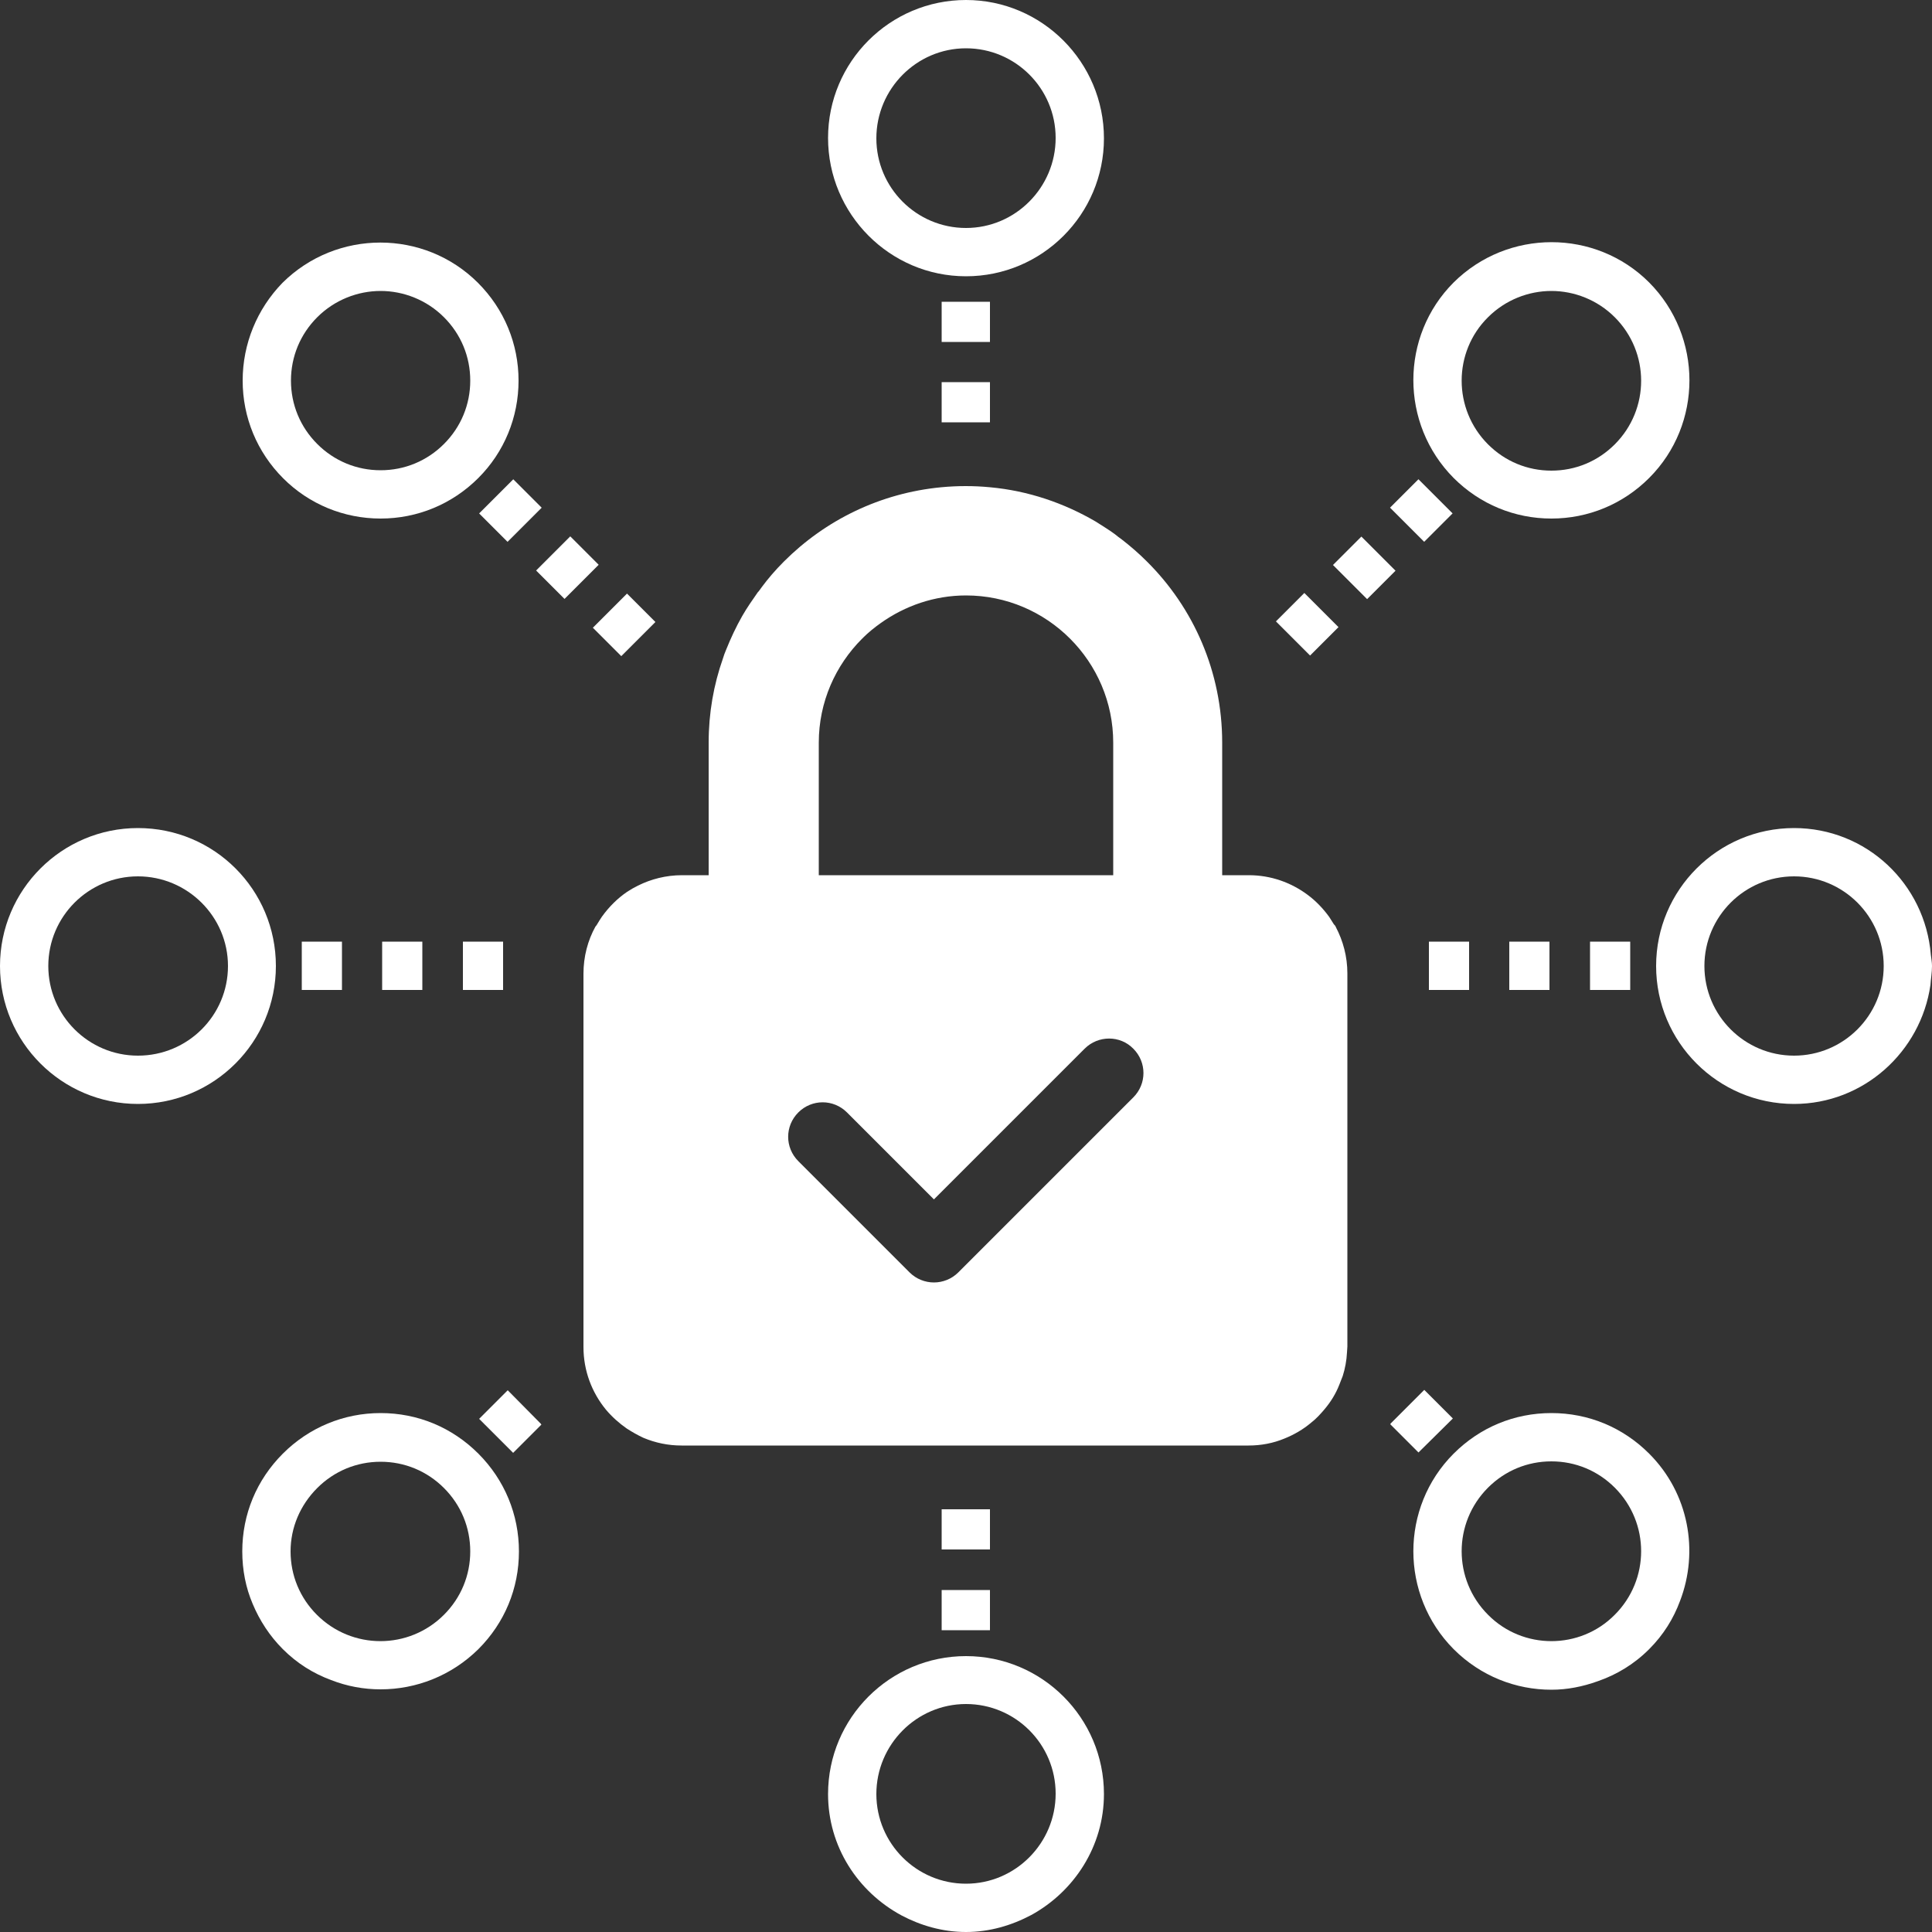 <?xml version="1.0" encoding="utf-8"?>
<!-- Generator: Adobe Illustrator 26.2.1, SVG Export Plug-In . SVG Version: 6.00 Build 0)  -->
<svg version="1.1" id="Capa_1" xmlns="http://www.w3.org/2000/svg" xmlns:xlink="http://www.w3.org/1999/xlink" x="0px" y="0px"
	 viewBox="0 0 50 50" style="enable-background:new 0 0 50 50;" xml:space="preserve">
<rect x="0" y="0" width="50" height="50" fill="#333333" stroke="none"/>
<style type="text/css">
	.st0{fill:none;stroke:#0AAFF1;stroke-width:15;stroke-miterlimit:10;}
	.st1{fill:#0AAFF1;}
	.st2{fill:#FFFFFF;}
	.st3{fill:#FFFFFF;stroke:#E0E5EE;stroke-miterlimit:10;}
	.st4{fill:#606060;}
	.st5{fill:none;stroke:#0084F6;stroke-width:11;stroke-miterlimit:10;}
	.st6{fill:#00B346;}
	.st7{fill:#00A3C8;}
	.st8{fill:none;stroke:#00A3C8;stroke-miterlimit:10;}
	.st9{fill:none;stroke:#FFFFFF;stroke-width:4;stroke-miterlimit:10;}
	.st10{fill:#606060;stroke:#606060;stroke-width:5;stroke-miterlimit:10;}
	.st11{fill:none;stroke:#FFFFFF;stroke-width:10;stroke-miterlimit:10;}
	.st12{fill:#606060;stroke:#FFFFFF;stroke-width:10;stroke-miterlimit:10;}
	.st13{fill:#E70027;}
	.st14{fill:#FFFFFC;}
	.st15{fill:#FFFFFF;stroke:#606060;stroke-width:10;stroke-miterlimit:10;}
	.st16{fill:none;stroke:#000000;stroke-width:10;stroke-miterlimit:10;}
	.st17{fill:#F2F5FA;}
	.st18{fill:#FF8A5C;}
	.st19{fill:#F8F8F8;stroke:#E0E5EE;stroke-miterlimit:10;}
	.st20{fill:none;stroke:#C6C6C6;stroke-miterlimit:10;}
	.st21{fill:#FF5470;}
	.st22{fill:none;stroke:#FFFFFF;stroke-width:7;stroke-miterlimit:10;}
	.st23{fill:#FF7523;}
	.st24{fill:none;stroke:#FFFFFF;stroke-miterlimit:10;}
	.st25{fill:none;stroke:#0AAFF1;stroke-linecap:round;stroke-linejoin:round;stroke-miterlimit:10;}
	.st26{fill:#0AAFF1;stroke:#FFFFFF;stroke-linecap:round;stroke-linejoin:round;stroke-miterlimit:10;}
	.st27{opacity:0.25;fill:#1E93D1;}
	.st28{fill:#1E93D1;}
	.st29{fill:#1C5392;}
	.st30{fill:none;stroke:#FFFFFF;stroke-linecap:round;stroke-linejoin:round;stroke-miterlimit:10;}
	.st31{fill:none;stroke:#0AAFF1;stroke-width:2;stroke-linecap:round;stroke-linejoin:round;stroke-miterlimit:10;}
	.st32{fill:none;stroke:#0AAFF1;stroke-width:4;stroke-linecap:round;stroke-linejoin:round;stroke-miterlimit:10;}
	.st33{fill:none;stroke:#FFFFFF;stroke-width:5;stroke-miterlimit:10;}
	.st34{fill:none;stroke:#FFFFFF;stroke-width:5;stroke-linecap:round;stroke-linejoin:round;stroke-miterlimit:10;}
	.st35{fill:none;stroke:#0AAFF1;stroke-width:24;stroke-miterlimit:10;}
	.st36{fill:none;stroke:#F2F5FA;stroke-width:10;stroke-miterlimit:10;}
	.st37{fill:#B8D637;}
	.st38{fill:#1D1D1B;}
	.st39{fill:#88898B;}
	.st40{fill:#9F9FA1;}
	.st41{fill:#D2D2D3;}
	.st42{fill:#F7F7F7;}
	.st43{fill:none;stroke:#FFFFFF;stroke-width:4;stroke-linecap:round;stroke-linejoin:round;stroke-miterlimit:10;}
	.st44{fill:#0AAFF1;stroke:#FFFFFF;stroke-width:1.5;stroke-linecap:round;stroke-linejoin:round;stroke-miterlimit:10;}
	.st45{fill:#FFFFFF;stroke:#0AAFF1;stroke-width:1.5;stroke-linecap:round;stroke-linejoin:round;stroke-miterlimit:10;}
	.st46{fill:#FFFFFF;stroke:#0AAFF1;stroke-width:3;stroke-linecap:round;stroke-linejoin:round;stroke-miterlimit:10;}
	.st47{fill:none;stroke:#0AAFF1;stroke-width:3;stroke-linecap:round;stroke-linejoin:round;stroke-miterlimit:10;}
	.st48{fill:none;}
	.st49{fill:#FFFFFF;stroke:#0AAFF1;stroke-width:1.5;stroke-miterlimit:10;}
	.st50{fill:#0AAFF1;stroke:#FFFFFF;stroke-width:1.5;stroke-miterlimit:10;}
	.st51{fill:none;stroke:#0AAFF1;stroke-width:2;stroke-miterlimit:10;}
	.st52{fill:#FFFFFF;stroke:#0AAFF1;stroke-width:2;stroke-miterlimit:10;}
	.st53{fill:#0AAFF1;stroke:#FFFFFF;stroke-miterlimit:10;}
	.st54{fill:none;stroke:#0AAFF1;stroke-miterlimit:10;}
	.st55{fill:#FFFFFF;stroke:#0AAFF1;stroke-miterlimit:10;}
	.st56{fill:none;stroke:#FFFFFF;stroke-width:2;stroke-miterlimit:10;}
	.st57{fill:#0AAFF1;stroke:#0AAFF1;stroke-width:3;stroke-miterlimit:10;}
	.st58{fill:none;stroke:#0AAFF1;stroke-width:4;stroke-miterlimit:10;}
	.st59{fill:none;stroke:#0AAFF1;stroke-width:2.25;stroke-miterlimit:10;}
	.st60{fill:#1FB900;}
	.st61{fill:none;stroke:#0AAFF1;stroke-width:13;stroke-linecap:round;stroke-linejoin:round;stroke-miterlimit:10;}
	.st62{fill:none;stroke:#FFFFFF;stroke-width:1.5;stroke-linecap:round;stroke-linejoin:round;stroke-miterlimit:10;}
	.st63{fill:#F7FAF9;}
	.st64{fill:none;stroke:#FFFFFF;stroke-width:0.5;stroke-miterlimit:10;}
	.st65{fill:#FFFFFF;stroke:#0AAFF1;stroke-width:3;stroke-miterlimit:10;}
	.st66{fill:#606060;stroke:#0AAFF1;stroke-width:15;stroke-miterlimit:10;}
	.st67{fill:none;stroke:#FFFFFF;stroke-width:1.5;stroke-miterlimit:10;}
	.st68{fill:none;stroke:#0AAFF1;stroke-width:8;stroke-miterlimit:10;}
	.st69{fill:#FFFFFF;stroke:#0AAFF1;stroke-width:0.75;stroke-linecap:round;stroke-linejoin:round;stroke-miterlimit:10;}
	.st70{fill:none;stroke:#0AAFF1;stroke-width:10;stroke-linecap:round;stroke-linejoin:round;stroke-miterlimit:10;}
	.st71{fill:none;stroke:#E70027;stroke-width:10;stroke-linecap:round;stroke-linejoin:round;stroke-miterlimit:10;}
	.st72{opacity:0.5;fill:none;stroke:#E70027;stroke-width:10;stroke-miterlimit:10;}
	.st73{opacity:0.5;fill:#E70027;}
	.st74{fill:none;stroke:#FFFFFC;stroke-width:10;stroke-linecap:round;stroke-linejoin:round;stroke-miterlimit:10;}
	.st75{fill:none;stroke:#606060;stroke-width:15;stroke-linecap:round;stroke-linejoin:round;stroke-miterlimit:10;}
	.st76{fill:#606060;stroke:#FFFFFF;stroke-width:7;stroke-miterlimit:10;}
	.st77{fill:#0AAFF1;stroke:#0AAFF1;stroke-miterlimit:10;}
	.st78{fill:none;stroke:#606060;stroke-width:10;stroke-linecap:round;stroke-linejoin:round;stroke-miterlimit:10;}
	.st79{fill:none;stroke:#FFFFFF;stroke-width:7;stroke-miterlimit:10;stroke-dasharray:5.829,5.829;}
	.st80{fill:none;stroke:#000000;stroke-width:19;stroke-miterlimit:10;}
	.st81{fill:#0AAFF1;stroke:#FFFFFF;stroke-width:2;stroke-miterlimit:10;}
	.st82{fill:#45B8FF;}
	.st83{opacity:0.5;fill:none;stroke:#45B8FF;stroke-width:1.75;stroke-miterlimit:10;}
	.st84{fill:none;stroke:#000000;stroke-width:1.75;stroke-miterlimit:10;}
	.st85{fill:none;stroke:#000000;stroke-width:1.5;stroke-miterlimit:10;}
	.st86{fill:none;stroke:#0AAFF1;stroke-width:1.75;stroke-miterlimit:10;}
	.st87{fill:none;stroke:#0AAFF1;stroke-width:1.75;stroke-linecap:round;stroke-linejoin:round;stroke-miterlimit:10;}
	.st88{fill:#FFFFFC;stroke:#FFFFFC;stroke-width:3;stroke-miterlimit:10;}
	.st89{fill:none;stroke:#000000;stroke-width:2;stroke-miterlimit:10;}
	.st90{fill:none;stroke:#FFFFFF;stroke-width:2;stroke-linecap:round;stroke-linejoin:round;stroke-miterlimit:10;}
	.st91{fill:#00A3C8;stroke:#606060;stroke-width:5;stroke-miterlimit:10;}
	.st92{fill:#0084F6;}
	.st93{fill:#CDCDC9;}
	.st94{fill-rule:evenodd;clip-rule:evenodd;fill:#FFFFFF;}
	.st95{fill:none;stroke:#0AAFF1;stroke-width:5;stroke-miterlimit:10;}
	.st96{fill:none;stroke:#0AAFF1;stroke-width:5;stroke-linecap:round;stroke-linejoin:round;stroke-miterlimit:10;}
	.st97{fill:#FFFFFF;stroke:#0AAFF1;stroke-width:5;stroke-linecap:round;stroke-linejoin:round;stroke-miterlimit:10;}
	.st98{fill:none;stroke:#0AAFF1;stroke-width:3;stroke-miterlimit:10;}
	.st99{fill:#0AAFF1;stroke:#0AAFF1;stroke-width:6;stroke-linecap:round;stroke-linejoin:round;stroke-miterlimit:10;}
	.st100{fill:#00D06F;}
	.st101{fill:#0AAFF1;stroke:#0AAFF1;stroke-width:6;stroke-miterlimit:10;}
	.st102{fill:none;stroke:#0AAFF1;stroke-width:2.5;stroke-linecap:round;stroke-linejoin:round;stroke-miterlimit:10;}
	.st103{fill:#FFFF00;stroke:#000000;stroke-width:3;stroke-miterlimit:10;}
	.st104{fill:#53FC00;}
	.st105{fill:#80A51B;}
	.st106{fill:none;stroke:#80A51B;stroke-width:0.999;}
	.st107{fill:none;stroke:#000000;stroke-width:0.75;stroke-miterlimit:10;}
	.st108{opacity:0.4;}
	.st109{fill:#0078D4;}
	.st110{fill:#45D7FA;}
	.st111{fill:#189AE1;}
	.st112{fill:none;stroke:#606060;stroke-width:13;stroke-linecap:round;stroke-linejoin:round;stroke-miterlimit:10;}
	.st113{fill:none;stroke:#FFFFFF;stroke-width:7;stroke-linecap:round;stroke-linejoin:round;stroke-miterlimit:10;}
	.st114{fill:#FFFFFF;stroke:#FFFFFF;stroke-miterlimit:10;}
	.st115{fill:#DADADA;}
	.st116{fill:none;stroke:#20FF77;stroke-miterlimit:10;}
</style>
<g>
	<path class="st2" d="M3.57,21.43C1.6,21.43,0,23.03,0,25s1.6,3.57,3.57,3.57s3.57-1.6,3.57-3.57S5.55,21.43,3.57,21.43z
		 M3.57,27.32c-1.28,0-2.32-1.04-2.32-2.32s1.04-2.32,2.32-2.32S5.9,23.72,5.9,25S4.86,27.32,3.57,27.32z"/>
	<path class="st2" d="M46.43,21.43c-1.97,0-3.57,1.6-3.57,3.57s1.6,3.57,3.57,3.57c1.8,0,3.28-1.35,3.53-3.08
		C49.97,25.33,50,25.17,50,25c0-0.1-0.02-0.2-0.03-0.29C49.82,22.87,48.3,21.43,46.43,21.43z M46.43,27.32
		c-1.28,0-2.32-1.04-2.32-2.32s1.04-2.32,2.32-2.32c1.28,0,2.32,1.04,2.32,2.32S47.71,27.32,46.43,27.32z"/>
	<path class="st2" d="M28.57,46.43c0-1.97-1.6-3.57-3.57-3.57s-3.57,1.6-3.57,3.57c0,1.36,0.77,2.53,1.9,3.14
		C23.82,49.83,24.39,50,25,50c0.61,0,1.18-0.17,1.69-0.44C27.8,48.95,28.57,47.78,28.57,46.43z M25,48.75
		c-1.28,0-2.32-1.04-2.32-2.32S23.72,44.1,25,44.1s2.32,1.04,2.32,2.32S26.28,48.75,25,48.75z"/>
	<path class="st2" d="M25,7.15c1.97,0,3.57-1.6,3.57-3.57S26.97,0,25,0s-3.57,1.6-3.57,3.57S23.03,7.15,25,7.15z M25,1.25
		c1.28,0,2.32,1.04,2.32,2.32S26.28,5.9,25,5.9s-2.32-1.04-2.32-2.32S23.72,1.25,25,1.25z"/>
	<path class="st2" d="M42.68,37.62c-0.68-0.68-1.57-1.05-2.53-1.05s-1.85,0.37-2.53,1.05c-1.39,1.39-1.39,3.66,0,5.06
		c0.7,0.7,1.61,1.05,2.53,1.05c0.41,0,0.81-0.08,1.2-0.22c0.49-0.17,0.94-0.44,1.33-0.83c0.37-0.37,0.63-0.79,0.8-1.25
		C43.97,40.15,43.71,38.65,42.68,37.62z M38.51,41.79c-0.91-0.91-0.91-2.38,0-3.29c0.44-0.44,1.02-0.68,1.64-0.68
		c0.62,0,1.2,0.24,1.64,0.68c0.91,0.91,0.91,2.38,0,3.29C40.89,42.7,39.41,42.7,38.51,41.79z"/>
	<path class="st2" d="M13.42,9.85c0-0.95-0.37-1.85-1.05-2.53c-1.39-1.39-3.66-1.39-5.06,0C6.65,8,6.28,8.9,6.28,9.85
		s0.37,1.85,1.05,2.53C8,13.05,8.9,13.42,9.85,13.42c0.95,0,1.85-0.37,2.53-1.05C13.05,11.7,13.42,10.8,13.42,9.85z M11.49,11.49
		c-0.44,0.44-1.02,0.68-1.64,0.68c-0.62,0-1.2-0.24-1.64-0.68c-0.44-0.44-0.68-1.02-0.68-1.64s0.24-1.2,0.68-1.64
		c0.45-0.45,1.05-0.68,1.64-0.68c0.59,0,1.19,0.23,1.64,0.68c0.44,0.44,0.68,1.02,0.68,1.64S11.93,11.05,11.49,11.49z"/>
	<rect x="11.98" y="24.37" class="st2" width="1.04" height="1.25"/>
	<rect x="39.06" y="24.37" class="st2" width="1.04" height="1.25"/>
	<rect x="41.15" y="24.37" class="st2" width="1.04" height="1.25"/>
	<rect x="9.89" y="24.37" class="st2" width="1.04" height="1.25"/>
	<rect x="7.81" y="24.37" class="st2" width="1.04" height="1.25"/>
	<rect x="36.98" y="24.37" class="st2" width="1.04" height="1.25"/>
	<rect x="24.37" y="7.81" class="st2" width="1.25" height="1.04"/>
	<rect x="24.37" y="41.15" class="st2" width="1.25" height="1.04"/>
	<rect x="24.37" y="9.89" class="st2" width="1.25" height="1.04"/>
	<rect x="24.37" y="39.06" class="st2" width="1.25" height="1.04"/>
	
		<rect x="12.59" y="12.69" transform="matrix(0.707 -0.707 0.707 0.707 -5.473 13.217)" class="st2" width="1.25" height="1.04"/>
	
		<rect x="15.53" y="15.64" transform="matrix(0.707 -0.707 0.707 0.707 -6.694 16.168)" class="st2" width="1.25" height="1.04"/>
	
		<rect x="14.06" y="14.17" transform="matrix(0.707 -0.707 0.707 0.707 -6.084 14.687)" class="st2" width="1.25" height="1.04"/>
	<path class="st2" d="M37.6,36.71l-0.74-0.74l-0.87,0.87c0,0.01-0.01,0.01-0.01,0.02l0.73,0.73L37.6,36.71z"/>
	
		<rect x="33.32" y="15.53" transform="matrix(0.707 -0.707 0.707 0.707 -1.516 28.659)" class="st2" width="1.04" height="1.25"/>
	<path class="st2" d="M13.14,35.98l-0.74,0.74l0.88,0.88l0.73-0.73c0-0.01-0.01-0.01-0.01-0.02L13.14,35.98z"/>
	<rect x="34.79" y="14.06" transform="matrix(0.707 -0.707 0.707 0.707 -0.04 29.278)" class="st2" width="1.04" height="1.25"/>
	
		<rect x="36.27" y="12.59" transform="matrix(0.707 -0.707 0.707 0.707 1.43 29.88)" class="st2" width="1.04" height="1.25"/>
	<path class="st2" d="M12.38,42.68c0.68-0.68,1.05-1.57,1.05-2.53c0-0.95-0.37-1.85-1.05-2.53c-0.68-0.68-1.57-1.05-2.53-1.05
		c-0.95,0-1.85,0.37-2.53,1.05c-0.68,0.68-1.05,1.57-1.05,2.53c0,0.48,0.09,0.94,0.27,1.36c0.18,0.43,0.44,0.83,0.78,1.17
		c0.37,0.37,0.79,0.63,1.25,0.8c0.41,0.16,0.84,0.24,1.28,0.24C10.77,43.72,11.68,43.37,12.38,42.68z M8.21,38.51
		c0.44-0.44,1.02-0.68,1.64-0.68c0.62,0,1.2,0.24,1.64,0.68c0.44,0.44,0.68,1.02,0.68,1.64s-0.24,1.2-0.68,1.64
		c-0.91,0.91-2.38,0.91-3.29,0c-0.44-0.44-0.68-1.02-0.68-1.64S7.77,38.95,8.21,38.51z"/>
	<path class="st2" d="M40.15,13.42c0.95,0,1.85-0.37,2.53-1.05c1.39-1.39,1.39-3.66,0-5.06c-1.39-1.39-3.66-1.39-5.06,0
		c-1.39,1.39-1.39,3.66,0,5.06C38.3,13.05,39.2,13.42,40.15,13.42z M38.51,8.21c0.45-0.45,1.05-0.68,1.64-0.68
		c0.59,0,1.19,0.23,1.64,0.68c0.91,0.91,0.91,2.38,0,3.29c-0.44,0.44-1.02,0.68-1.64,0.68c-0.62,0-1.2-0.24-1.64-0.68
		C37.6,10.59,37.6,9.11,38.51,8.21z"/>
	<path class="st2" d="M34.57,23.99c-0.01-0.03-0.03-0.05-0.05-0.07c-0.04-0.06-0.08-0.13-0.12-0.19c-0.16-0.22-0.35-0.42-0.57-0.58
		c-0.42-0.31-0.94-0.5-1.51-0.5h-0.69v-3.43c0-1.83-0.74-3.49-1.95-4.69c0,0-0.01-0.01-0.01-0.01c-0.2-0.2-0.42-0.39-0.64-0.56
		c-0.06-0.04-0.12-0.09-0.17-0.13c-0.16-0.12-0.33-0.22-0.5-0.33c-0.82-0.48-1.75-0.8-2.74-0.89c-0.21-0.02-0.41-0.03-0.63-0.03
		c-0.21,0-0.42,0.01-0.63,0.03c-1.58,0.15-3,0.85-4.07,1.92c0,0-0.01,0.01-0.01,0.01c-0.21,0.21-0.4,0.43-0.57,0.66
		c-0.03,0.04-0.06,0.09-0.1,0.13c-0.14,0.2-0.28,0.4-0.4,0.61c-0.16,0.28-0.3,0.58-0.42,0.88c-0.03,0.07-0.06,0.15-0.08,0.22
		c-0.24,0.68-0.37,1.41-0.37,2.18v3.43h-0.69c-0.41,0-0.8,0.1-1.14,0.27c-0.1,0.05-0.19,0.1-0.28,0.16
		c-0.25,0.17-0.47,0.39-0.65,0.64c-0.04,0.06-0.08,0.12-0.12,0.19c-0.01,0.02-0.03,0.05-0.05,0.07c-0.2,0.36-0.31,0.78-0.31,1.22
		v9.66c0,0.62,0.22,1.18,0.58,1.62c0.16,0.19,0.34,0.35,0.54,0.49c0.14,0.09,0.28,0.17,0.43,0.24c0.31,0.13,0.64,0.2,0.99,0.2h6.71
		h1.25h6.71c0.33,0,0.64-0.06,0.93-0.18c0.25-0.1,0.49-0.24,0.69-0.41c0.13-0.1,0.24-0.22,0.35-0.35c0.16-0.19,0.29-0.4,0.38-0.63
		c0.03-0.08,0.06-0.15,0.09-0.23c0.06-0.19,0.1-0.4,0.11-0.61c0-0.05,0.01-0.1,0.01-0.15v-9.66c0-0.43-0.11-0.84-0.3-1.2
		C34.58,24,34.58,23.99,34.57,23.99z M21.19,19.22c0-1.05,0.43-2,1.12-2.69c0.01-0.01,0.02-0.01,0.02-0.02
		c0.14-0.14,0.3-0.27,0.47-0.39c0.62-0.44,1.38-0.71,2.2-0.71c2.1,0,3.81,1.71,3.81,3.81v1.08v0.4v1.95h-7.62V19.22z M29.33,28.4
		l-4.53,4.53c-0.17,0.17-0.4,0.26-0.63,0.26s-0.46-0.09-0.63-0.26l-2.88-2.88c-0.35-0.35-0.35-0.91,0-1.26
		c0.35-0.35,0.91-0.35,1.26,0l2.25,2.25l3.9-3.9c0.35-0.35,0.92-0.35,1.26,0C29.68,27.49,29.68,28.05,29.33,28.4z"/>
</g>
</svg>
